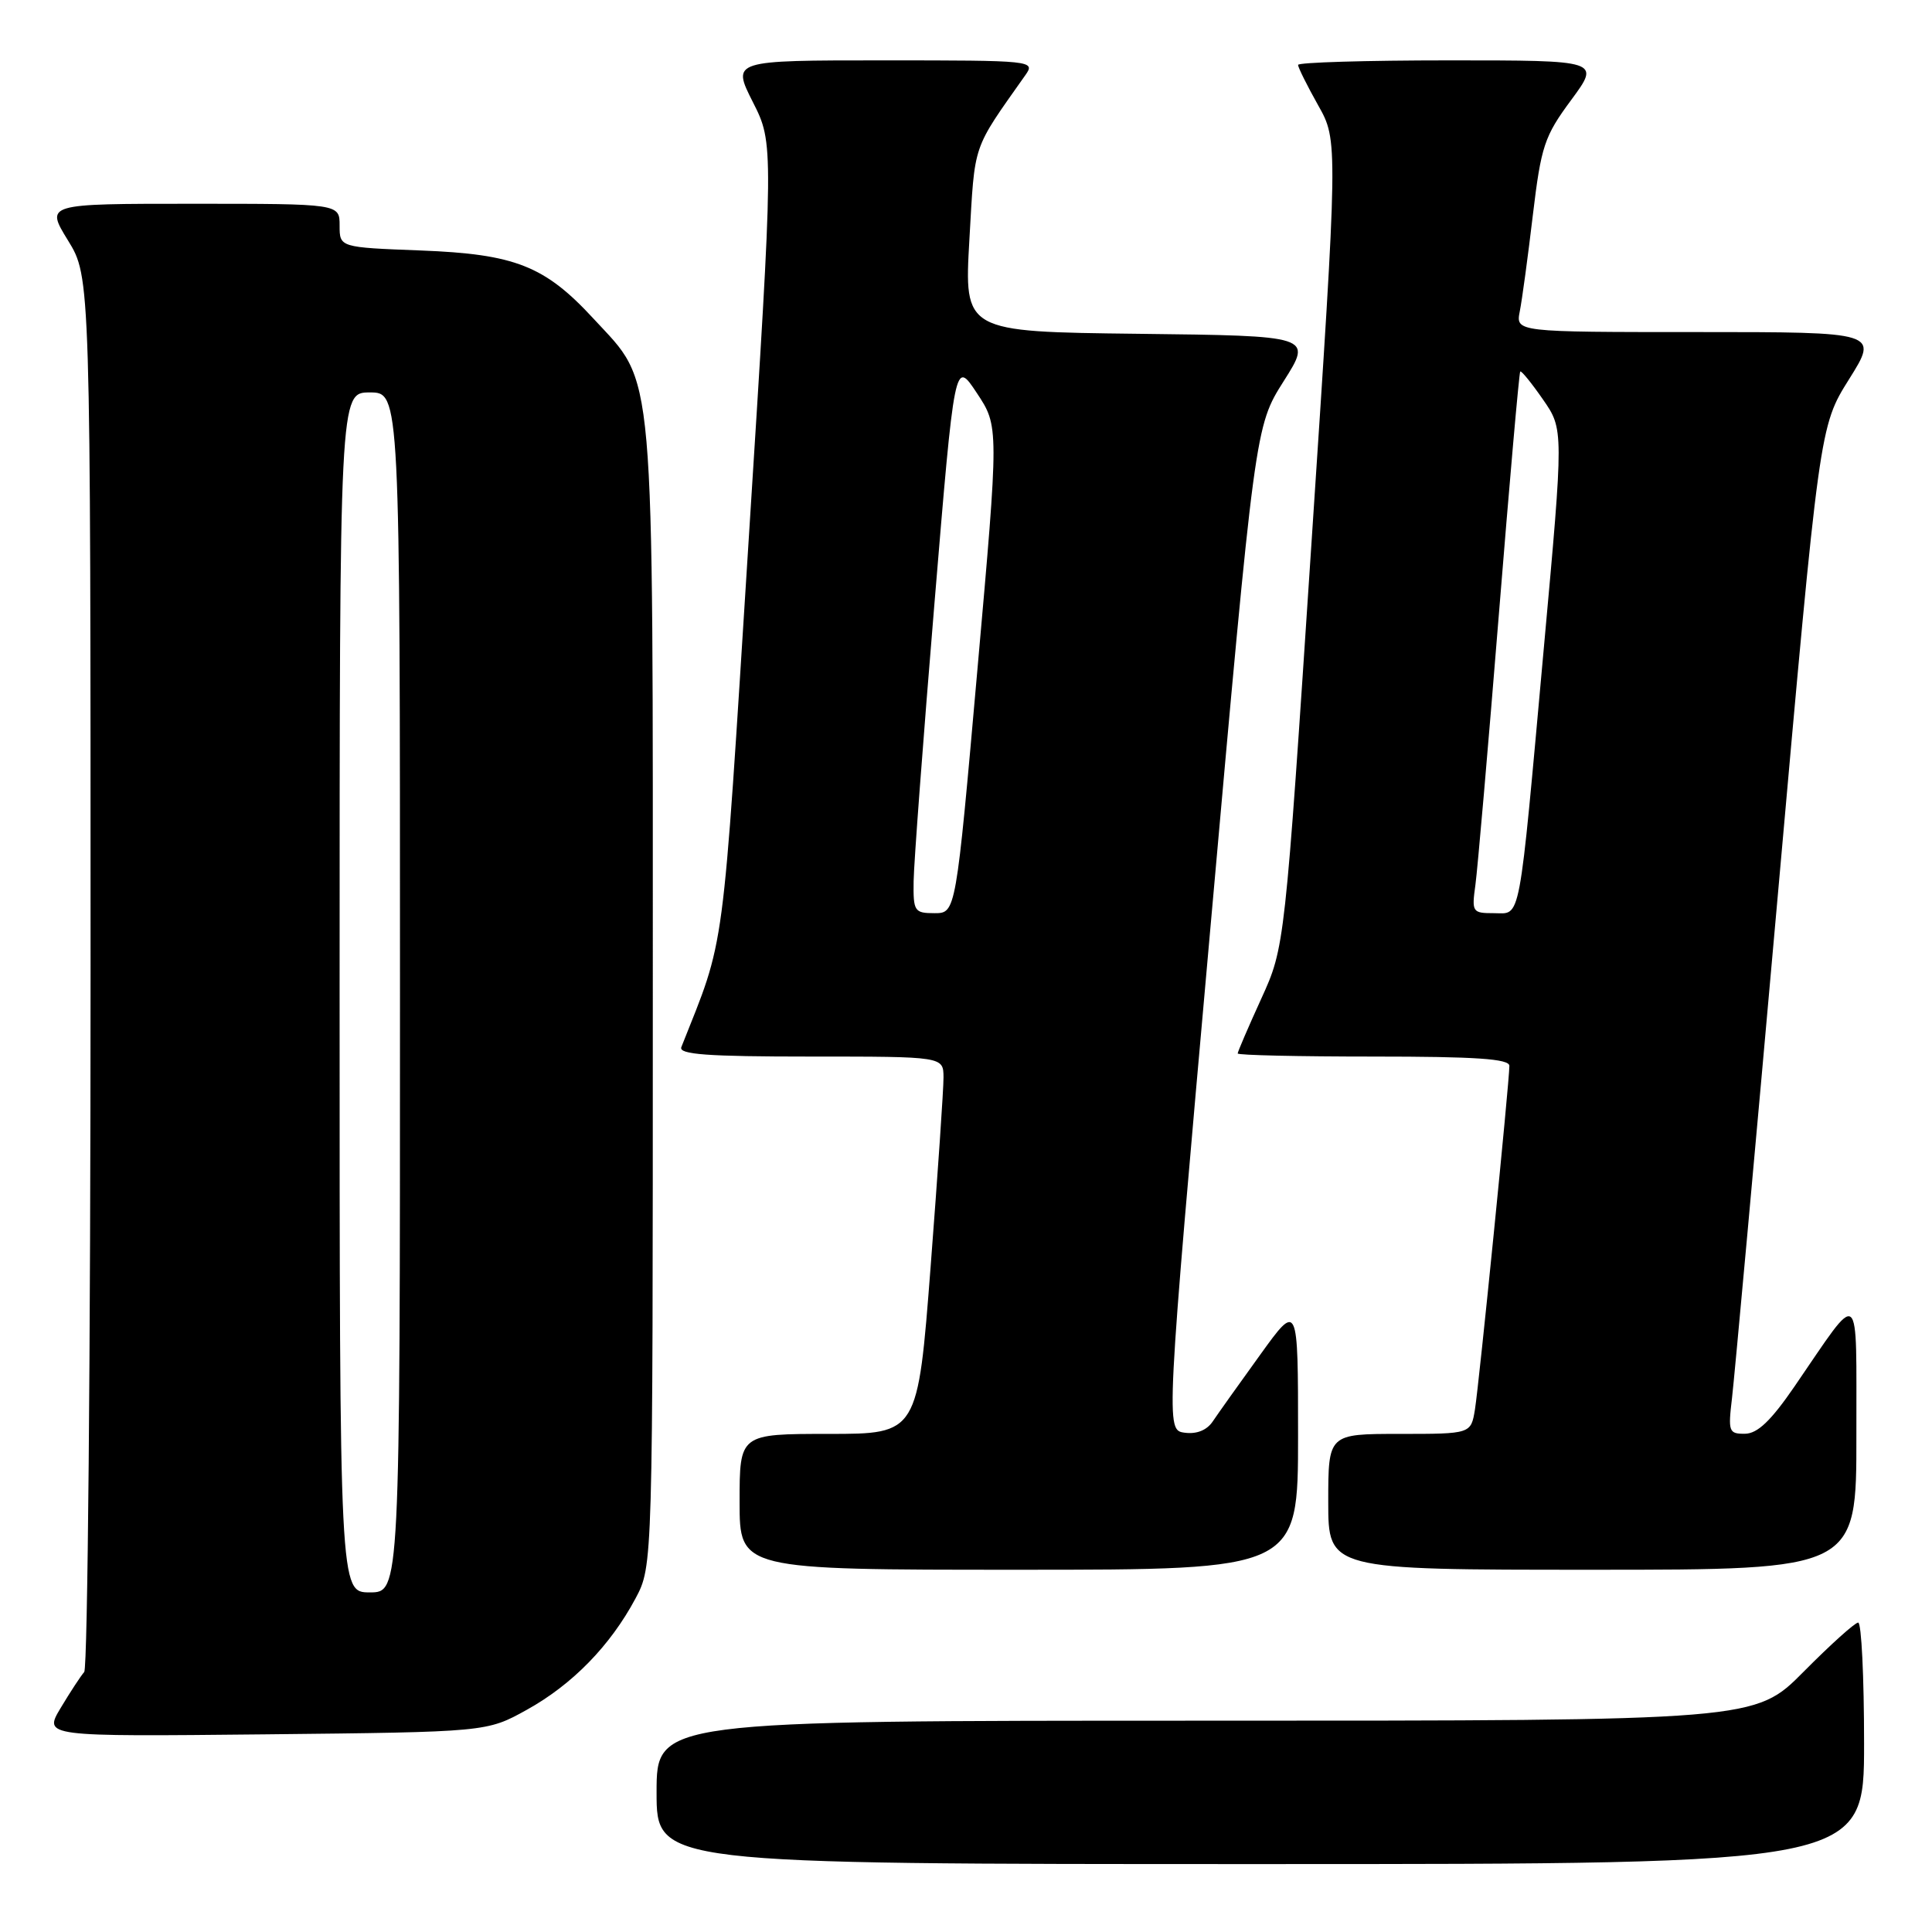 <?xml version="1.0" encoding="UTF-8" standalone="no"?>
<!DOCTYPE svg PUBLIC "-//W3C//DTD SVG 1.1//EN" "http://www.w3.org/Graphics/SVG/1.1/DTD/svg11.dtd" >
<svg xmlns="http://www.w3.org/2000/svg" xmlns:xlink="http://www.w3.org/1999/xlink" version="1.1" viewBox="0 0 256 256">
 <g >
 <path fill="currentColor"
d=" M 247.00 231.00 C 247.00 222.20 246.65 215.00 246.22 215.00 C 245.79 215.00 242.54 217.93 239.00 221.50 C 232.56 228.00 232.56 228.00 159.78 228.00 C 87.00 228.00 87.00 228.00 87.00 237.50 C 87.00 247.00 87.00 247.00 167.00 247.00 C 247.00 247.00 247.00 247.00 247.00 231.00 Z  M 69.80 226.56 C 75.83 223.22 80.86 218.07 84.21 211.80 C 86.50 207.50 86.50 207.50 86.50 132.00 C 86.50 46.78 86.88 51.17 78.64 42.22 C 72.18 35.22 68.25 33.67 55.75 33.19 C 45.00 32.78 45.00 32.78 45.00 29.89 C 45.00 27.00 45.00 27.00 25.51 27.00 C 6.02 27.00 6.02 27.00 9.01 31.86 C 12.00 36.72 12.00 36.72 12.00 128.66 C 12.00 179.23 11.62 221.03 11.16 221.55 C 10.70 222.07 9.30 224.21 8.04 226.31 C 5.77 230.11 5.77 230.11 35.13 229.81 C 64.50 229.50 64.50 229.50 69.80 226.56 Z  M 172.00 190.28 C 172.00 172.55 172.00 172.55 166.97 179.53 C 164.20 183.36 161.38 187.33 160.70 188.34 C 159.92 189.51 158.56 190.06 156.97 189.84 C 154.46 189.50 154.46 189.50 160.38 123.00 C 166.30 56.50 166.30 56.50 170.10 50.50 C 173.90 44.50 173.90 44.50 150.82 44.23 C 127.75 43.96 127.75 43.96 128.45 31.73 C 129.20 18.75 128.75 20.05 135.87 9.95 C 137.22 8.04 136.87 8.00 117.11 8.00 C 96.97 8.00 96.97 8.00 99.75 13.51 C 102.54 19.01 102.54 19.01 99.19 71.76 C 95.63 127.95 96.17 123.89 90.28 138.75 C 89.90 139.72 93.71 140.00 107.39 140.00 C 125.00 140.00 125.00 140.00 125.02 142.75 C 125.03 144.26 124.26 155.51 123.32 167.75 C 121.61 190.00 121.61 190.00 109.80 190.00 C 98.00 190.00 98.00 190.00 98.00 199.00 C 98.00 208.00 98.00 208.00 135.00 208.00 C 172.00 208.00 172.00 208.00 172.00 190.28 Z  M 245.98 190.25 C 245.95 170.04 246.74 170.66 237.77 183.73 C 234.66 188.26 232.88 189.96 231.22 189.98 C 229.07 190.00 228.97 189.70 229.50 185.25 C 229.81 182.64 232.55 152.60 235.58 118.50 C 241.09 56.50 241.09 56.50 245.01 50.25 C 248.93 44.00 248.93 44.00 224.88 44.00 C 200.84 44.00 200.84 44.00 201.38 41.25 C 201.68 39.74 202.46 34.00 203.11 28.50 C 204.21 19.34 204.63 18.06 208.19 13.25 C 212.06 8.00 212.06 8.00 192.03 8.00 C 181.01 8.00 172.00 8.27 172.00 8.60 C 172.00 8.93 173.19 11.33 174.65 13.93 C 177.31 18.64 177.31 18.64 173.77 72.07 C 170.24 125.50 170.24 125.50 167.12 132.34 C 165.40 136.11 164.00 139.37 164.00 139.59 C 164.00 139.82 172.10 140.00 182.00 140.00 C 195.55 140.00 200.00 140.30 200.00 141.23 C 200.00 143.35 195.99 183.34 195.44 186.75 C 194.91 190.00 194.91 190.00 185.45 190.00 C 176.00 190.00 176.00 190.00 176.00 199.00 C 176.00 208.00 176.00 208.00 211.00 208.00 C 246.00 208.00 246.00 208.00 245.98 190.25 Z  M 45.00 131.50 C 45.00 52.00 45.00 52.00 49.00 52.00 C 53.00 52.00 53.00 52.00 53.00 131.50 C 53.00 211.00 53.00 211.00 49.00 211.00 C 45.00 211.00 45.00 211.00 45.00 131.50 Z  M 121.06 116.75 C 121.09 114.41 122.33 97.91 123.81 80.07 C 126.50 47.64 126.50 47.64 129.43 52.07 C 132.37 56.50 132.37 56.50 129.51 88.75 C 126.66 121.00 126.66 121.00 123.83 121.00 C 121.16 121.00 121.00 120.76 121.06 116.75 Z  M 195.50 117.25 C 195.78 115.19 197.18 99.10 198.60 81.50 C 200.02 63.90 201.29 49.38 201.44 49.23 C 201.58 49.08 202.94 50.75 204.45 52.93 C 207.20 56.89 207.20 56.89 204.58 85.70 C 201.18 123.18 201.59 121.00 197.94 121.00 C 195.09 121.00 195.00 120.86 195.50 117.25 Z "/>
</g>
</svg>